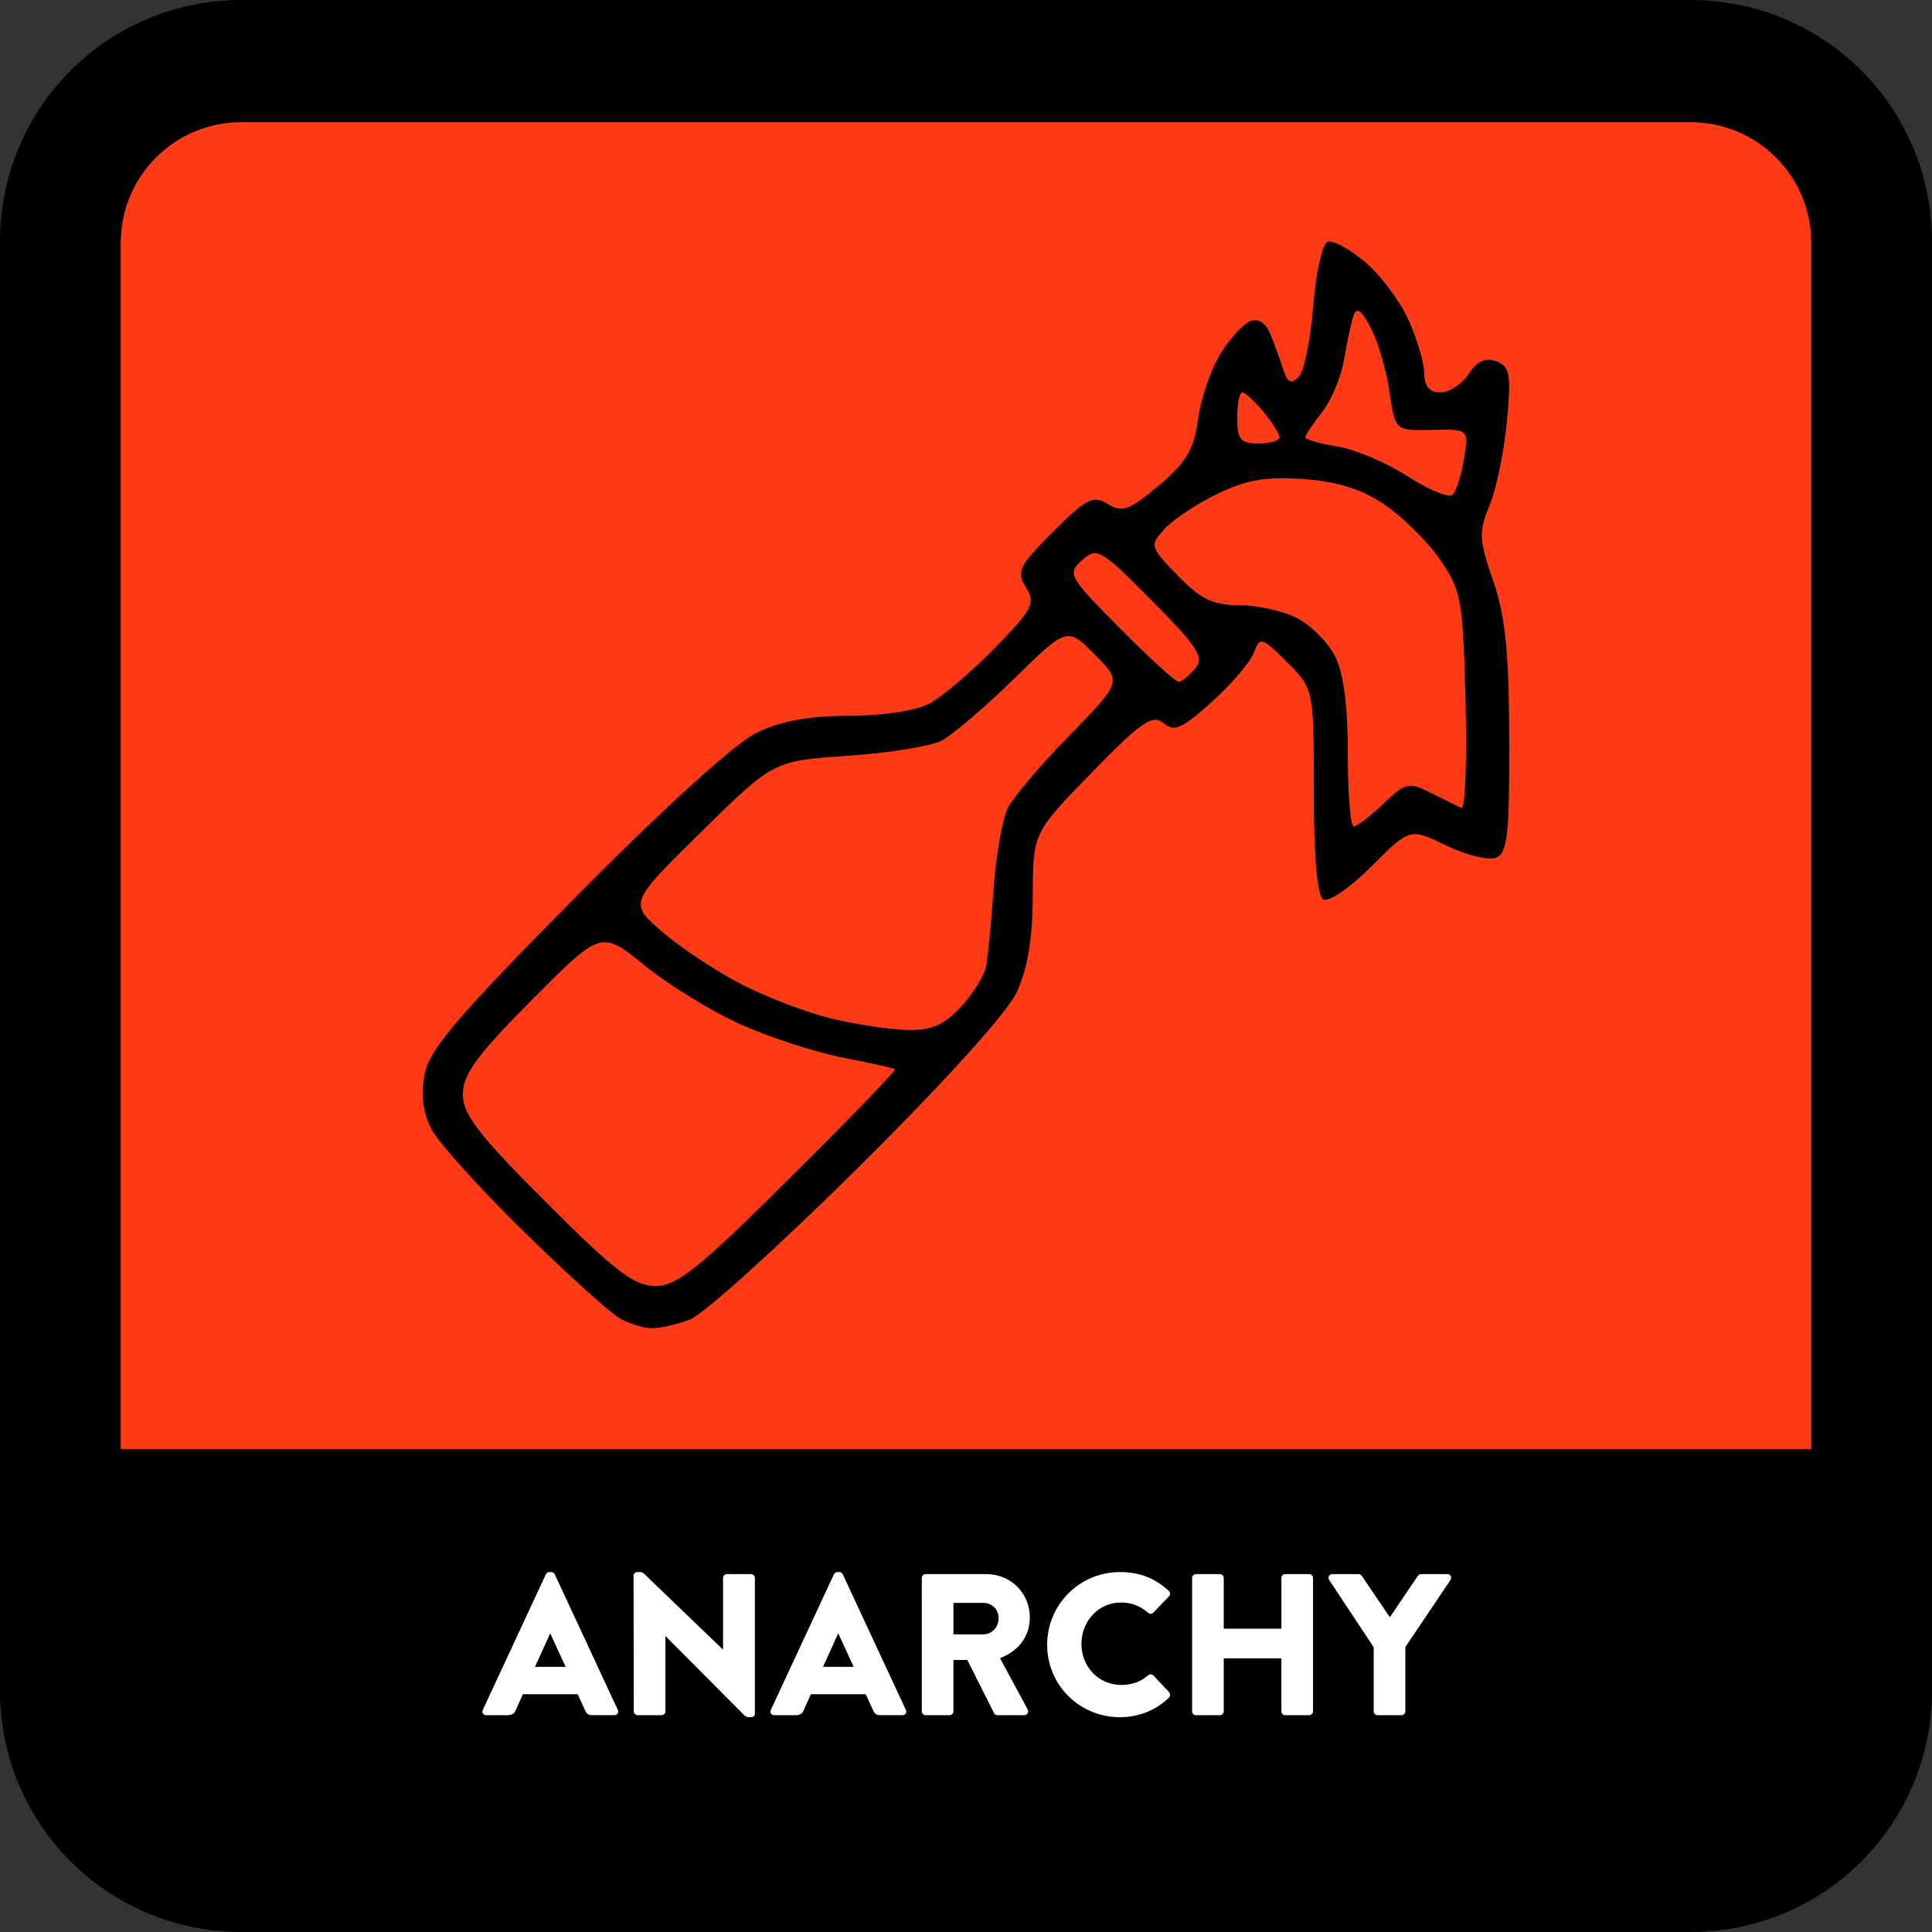 <svg xmlns="http://www.w3.org/2000/svg" width="512" height="512" viewBox="0 0 135.467 135.467">
  <rect x="0" y="0" width="135.467" height="135.467" fill="#333333" stroke="none"/>
  <path fill-rule="evenodd" d="M16.933 0H118.533c9.381 0 16.933 7.552 16.933 16.933V118.533c0 9.381-7.552 16.933-16.933 16.933H16.933c-9.381 0-16.933-7.552-16.933-16.933V16.933C0 7.552 7.552 0 16.933 0Z" color="#000" style="-inkscape-stroke:none"/>
  <path fill="#ff3a17" fill-rule="evenodd" d="M16.933 8.569H118.533c4.691 0 8.467 3.776 8.467 8.467v84.667c0 4.691-3.776 8.467-8.467 8.467H16.933c-4.691 0-8.467-3.776-8.467-8.467V17.035c0-4.691 3.776-8.467 8.467-8.467z" color="#000" style="-inkscape-stroke:none"/>
  <path fill-rule="evenodd" d="M8.467 101.6H127c4.691 0 8.467 3.776 8.467 8.467v8.467c0 4.691-3.776 8.467-8.467 8.467H8.467c-4.691 0-8.467-3.776-8.467-8.467v-8.467c0-4.691 3.776-8.467 8.467-8.467z" color="#000" style="-inkscape-stroke:none"/>
  <g style="-inkscape-font-specification:'Brandon Text, Medium';white-space:pre">
    <path fill="#fff" d="M.907 428H6.773c1.067 0 1.653-.64 1.92-1.28l1.92-4.267h14.507l1.92 4.213c.48 1.013.907 1.333 1.867 1.333h5.92c.8 0 1.227-.693.907-1.387L19.04 390.72c-.16-.32-.533-.587-.907-.587h-.533c-.373 0-.747.267-.907.587L0 426.613c-.32.693.107 1.387.907 1.387zM13.813 415.2l4-8.8h.053l4.053 8.8zm26.133 11.787c0 .533.48 1.013 1.013 1.013h6.347c.587 0 1.013-.48 1.013-1.013v-19.893h.053l20.747 20.853c.427.427.8.587 1.333.587h.533c.533 0 1.013-.32 1.013-.96V391.68c0-.533-.48-1.013-1.013-1.013h-6.4c-.587 0-1.013.48-1.013 1.013v18.933h-.053l-20.48-19.68c-.427-.427-.8-.8-1.333-.8h-.8c-.533 0-1.013.427-1.013.96zm37.173 1.013h5.867c1.067 0 1.653-.64 1.92-1.28l1.92-4.267h14.507l1.92 4.213c.48 1.013.907 1.333 1.867 1.333h5.92c.8 0 1.227-.693.907-1.387L95.253 390.72c-.16-.32-.533-.587-.907-.587h-.533c-.373 0-.747.267-.907.587l-16.693 35.893c-.32.693.107 1.387.907 1.387zm12.907-12.8 4-8.8h.053l4.053 8.8zm26.133 11.787c0 .533.427 1.013 1.013 1.013h6.347c.533 0 1.013-.48 1.013-1.013v-13.6h3.68l7.093 14.133c.107.213.427.48.853.48h7.093c.907 0 1.28-.853.907-1.547l-7.307-13.547c4.96-1.867 7.893-5.813 7.893-10.72 0-6.347-4.853-11.52-11.627-11.52h-15.947c-.587 0-1.013.48-1.013 1.013zm8.373-20.373v-8.32h7.893c2.187 0 4.053 1.547 4.053 4.053 0 2.507-1.867 4.267-4.053 4.267zm24.8 2.773c0 10.667 8.587 19.147 19.253 19.147 4.747 0 9.333-1.653 12.96-5.173.373-.373.427-1.067.053-1.44l-4.16-4.427c-.32-.373-1.013-.373-1.387-.053-1.92 1.653-4.213 2.56-7.147 2.56-6.027 0-10.507-4.907-10.507-10.827 0-5.973 4.427-10.987 10.453-10.987 2.613 0 5.013.8 7.2 2.72.373.373.96.373 1.333 0l4.16-4.32c.427-.427.427-1.067-.053-1.493-3.627-3.307-7.573-4.96-12.907-4.96-10.667 0-19.253 8.587-19.253 19.253zm38.347 17.6c0 .533.48 1.013 1.013 1.013h6.347c.587 0 1.013-.48 1.013-1.013v-14.027h15.253v14.027c0 .533.427 1.013 1.013 1.013h6.347c.533 0 1.013-.48 1.013-1.013V391.68c0-.533-.48-1.013-1.013-1.013h-6.347c-.587 0-1.013.48-1.013 1.013v13.44h-15.253V391.68c0-.533-.427-1.013-1.013-1.013h-6.347c-.533 0-1.013.48-1.013 1.013zm48.053 0c0 .533.427 1.013 1.013 1.013h6.347c.533 0 1.013-.48 1.013-1.013v-17.013l11.947-17.76c.427-.693 0-1.547-.853-1.547h-6.933c-.48 0-.693.267-.853.48l-7.413 10.933-7.413-10.933c-.16-.213-.427-.48-.853-.48h-6.933c-.853 0-1.28.853-.853 1.547l11.787 17.813z" aria-label="ANARCHY" color="#000" font-family="Brandon Text" font-size="53.333px" font-weight="500" style="-inkscape-font-specification:'Brandon Text, Medium';-inkscape-stroke:none" transform="translate(33.852 6.844) scale(.265)"/>
  </g>
  <path d="M45.69 93.133c-.553-.01-1.542-.311-2.199-.669-.656-.358-3.696-3.102-6.755-6.098-3.059-2.996-5.969-6.218-6.467-7.16-.611-1.156-.774-2.412-.502-3.861.329-1.754 2.273-4.037 10.609-12.46 6.183-6.248 11.176-10.782 12.667-11.504 1.712-.829 3.682-1.191 6.478-1.191 2.32 0 4.699-.359 5.629-.848.886-.467 2.948-2.216 4.582-3.889 2.683-2.745 2.897-3.16 2.204-4.269-.69-1.106-.5-1.495 1.906-3.901 2.347-2.347 2.815-2.585 3.837-1.946 1.002.626 1.496.447 3.562-1.287 1.934-1.624 2.468-2.523 2.759-4.649.199-1.45.904-3.514 1.568-4.588.663-1.073 1.612-2.107 2.107-2.298.575-.221 1.093.136 1.431.985.291.732.695 1.846.896 2.475.277.863.535.975 1.054.457.378-.378.839-2.617 1.025-4.975.185-2.358.639-4.387 1.008-4.509.369-.122 1.548.517 2.621 1.42 1.073.902 2.443 2.726 3.045 4.052.602 1.326 1.101 3.016 1.108 3.754.009.911.373 1.343 1.134 1.343.616 0 1.508-.584 1.982-1.298.601-.905 1.191-1.172 1.948-.881.949.364 1.041.899.729 4.237-.196 2.101-.743 4.743-1.214 5.872-.769 1.841-.743 2.382.252 5.265.859 2.489 1.114 5.001 1.129 11.138.016 6.738-.124 7.98-.939 8.292-.527.202-2.098-.186-3.49-.862-2.532-1.23-2.532-1.23-5.241 1.479-1.507 1.507-3.003 2.528-3.372 2.3-.426-.263-.662-2.97-.662-7.58 0-7.171 0-7.171-1.877-9.048-1.774-1.774-1.901-1.811-2.319-.681-.243.658-1.566 2.211-2.94 3.452-2.091 1.889-2.645 2.133-3.407 1.501-.77-.639-1.54-.108-5.029 3.472-4.119 4.227-4.119 4.227-4.133 8.623-.009 3.028-.361 5.14-1.131 6.783-.677 1.446-5.082 6.315-11.175 12.352-5.531 5.481-10.813 10.247-11.737 10.591-.924.344-2.132.618-2.685.608zm.269-2.965c1.514 0 3.03-1.217 9.389-7.534 4.171-4.144 7.505-7.593 7.41-7.666-.095-.073-1.742-.437-3.658-.811-1.917-.373-5.139-1.419-7.16-2.324-2.021-.905-5.049-2.763-6.729-4.128-3.054-2.483-3.054-2.483-7.906 2.395-3.854 3.874-4.852 5.237-4.852 6.622 0 1.412 1.115 2.86 5.85 7.595 4.825 4.825 6.167 5.85 7.656 5.85zm17.646-17.951c1.684.039 2.58-.341 3.748-1.59.844-.902 1.643-2.178 1.777-2.834.133-.656.376-3.126.541-5.489.164-2.363.614-4.913 1-5.668.386-.755 2.343-3.052 4.349-5.105 3.647-3.732 3.647-3.732 1.726-5.654-1.922-1.922-1.922-1.922-5.654 1.726-2.053 2.006-4.344 3.96-5.092 4.342-.748.382-3.702.854-6.563 1.05-5.204.356-5.204.356-10.275 5.341-5.072 4.985-5.072 4.985-2.685 7.034 1.313 1.127 3.819 2.781 5.57 3.676 1.751.895 4.57 1.963 6.265 2.374 1.695.411 4.078.77 5.295.798zm31.317-14.27c.228 0 1.163-.717 2.077-1.593 1.543-1.478 1.781-1.533 3.314-.765.909.455 1.875.933 2.148 1.062.273.129.407-3.219.298-7.439-.185-7.168-.302-7.825-1.783-9.967-.872-1.261-2.616-2.994-3.877-3.851-1.612-1.095-3.301-1.63-5.691-1.803-2.617-.189-4.006.048-6.039 1.032-1.452.703-3.125 1.814-3.718 2.469-1.049 1.159-1.024 1.248.933 3.267 1.611 1.662 2.469 2.075 4.311 2.075 1.265 0 3.087.407 4.05.905.963.498 2.158 1.693 2.655 2.655.602 1.164.905 3.459.905 6.852 0 2.806.187 5.101.415 5.101zM82.633 47.804c.215 0 .738-.417 1.161-.927.658-.793.218-1.484-3.028-4.759-3.598-3.63-3.856-3.78-4.895-2.839-1.051.951-.94 1.151 2.637 4.759 2.053 2.072 3.91 3.767 4.125 3.767zm19.206-13.107c.258-.232.622-1.363.809-2.514.34-2.093.34-2.093-2.242-2.037-2.581.056-2.581.056-2.985-2.698-.222-1.515-.814-3.529-1.314-4.475-.659-1.245-.992-1.473-1.208-.826-.164.492-.46 1.875-.658 3.072-.198 1.197-.89 2.851-1.538 3.674-.648.823-1.178 1.622-1.178 1.774 0 .152 1.009.438 2.241.636 1.233.197 3.448 1.136 4.923 2.087 1.475.951 2.893 1.539 3.151 1.307zm-13.596-3.6c.82 0 1.483-.201 1.472-.448-.011-.246-.524-1.052-1.14-1.79-.616-.738-1.278-1.343-1.472-1.343-.193 0-.352.806-.352 1.79 0 1.512.232 1.79 1.492 1.79z"/>
</svg>
